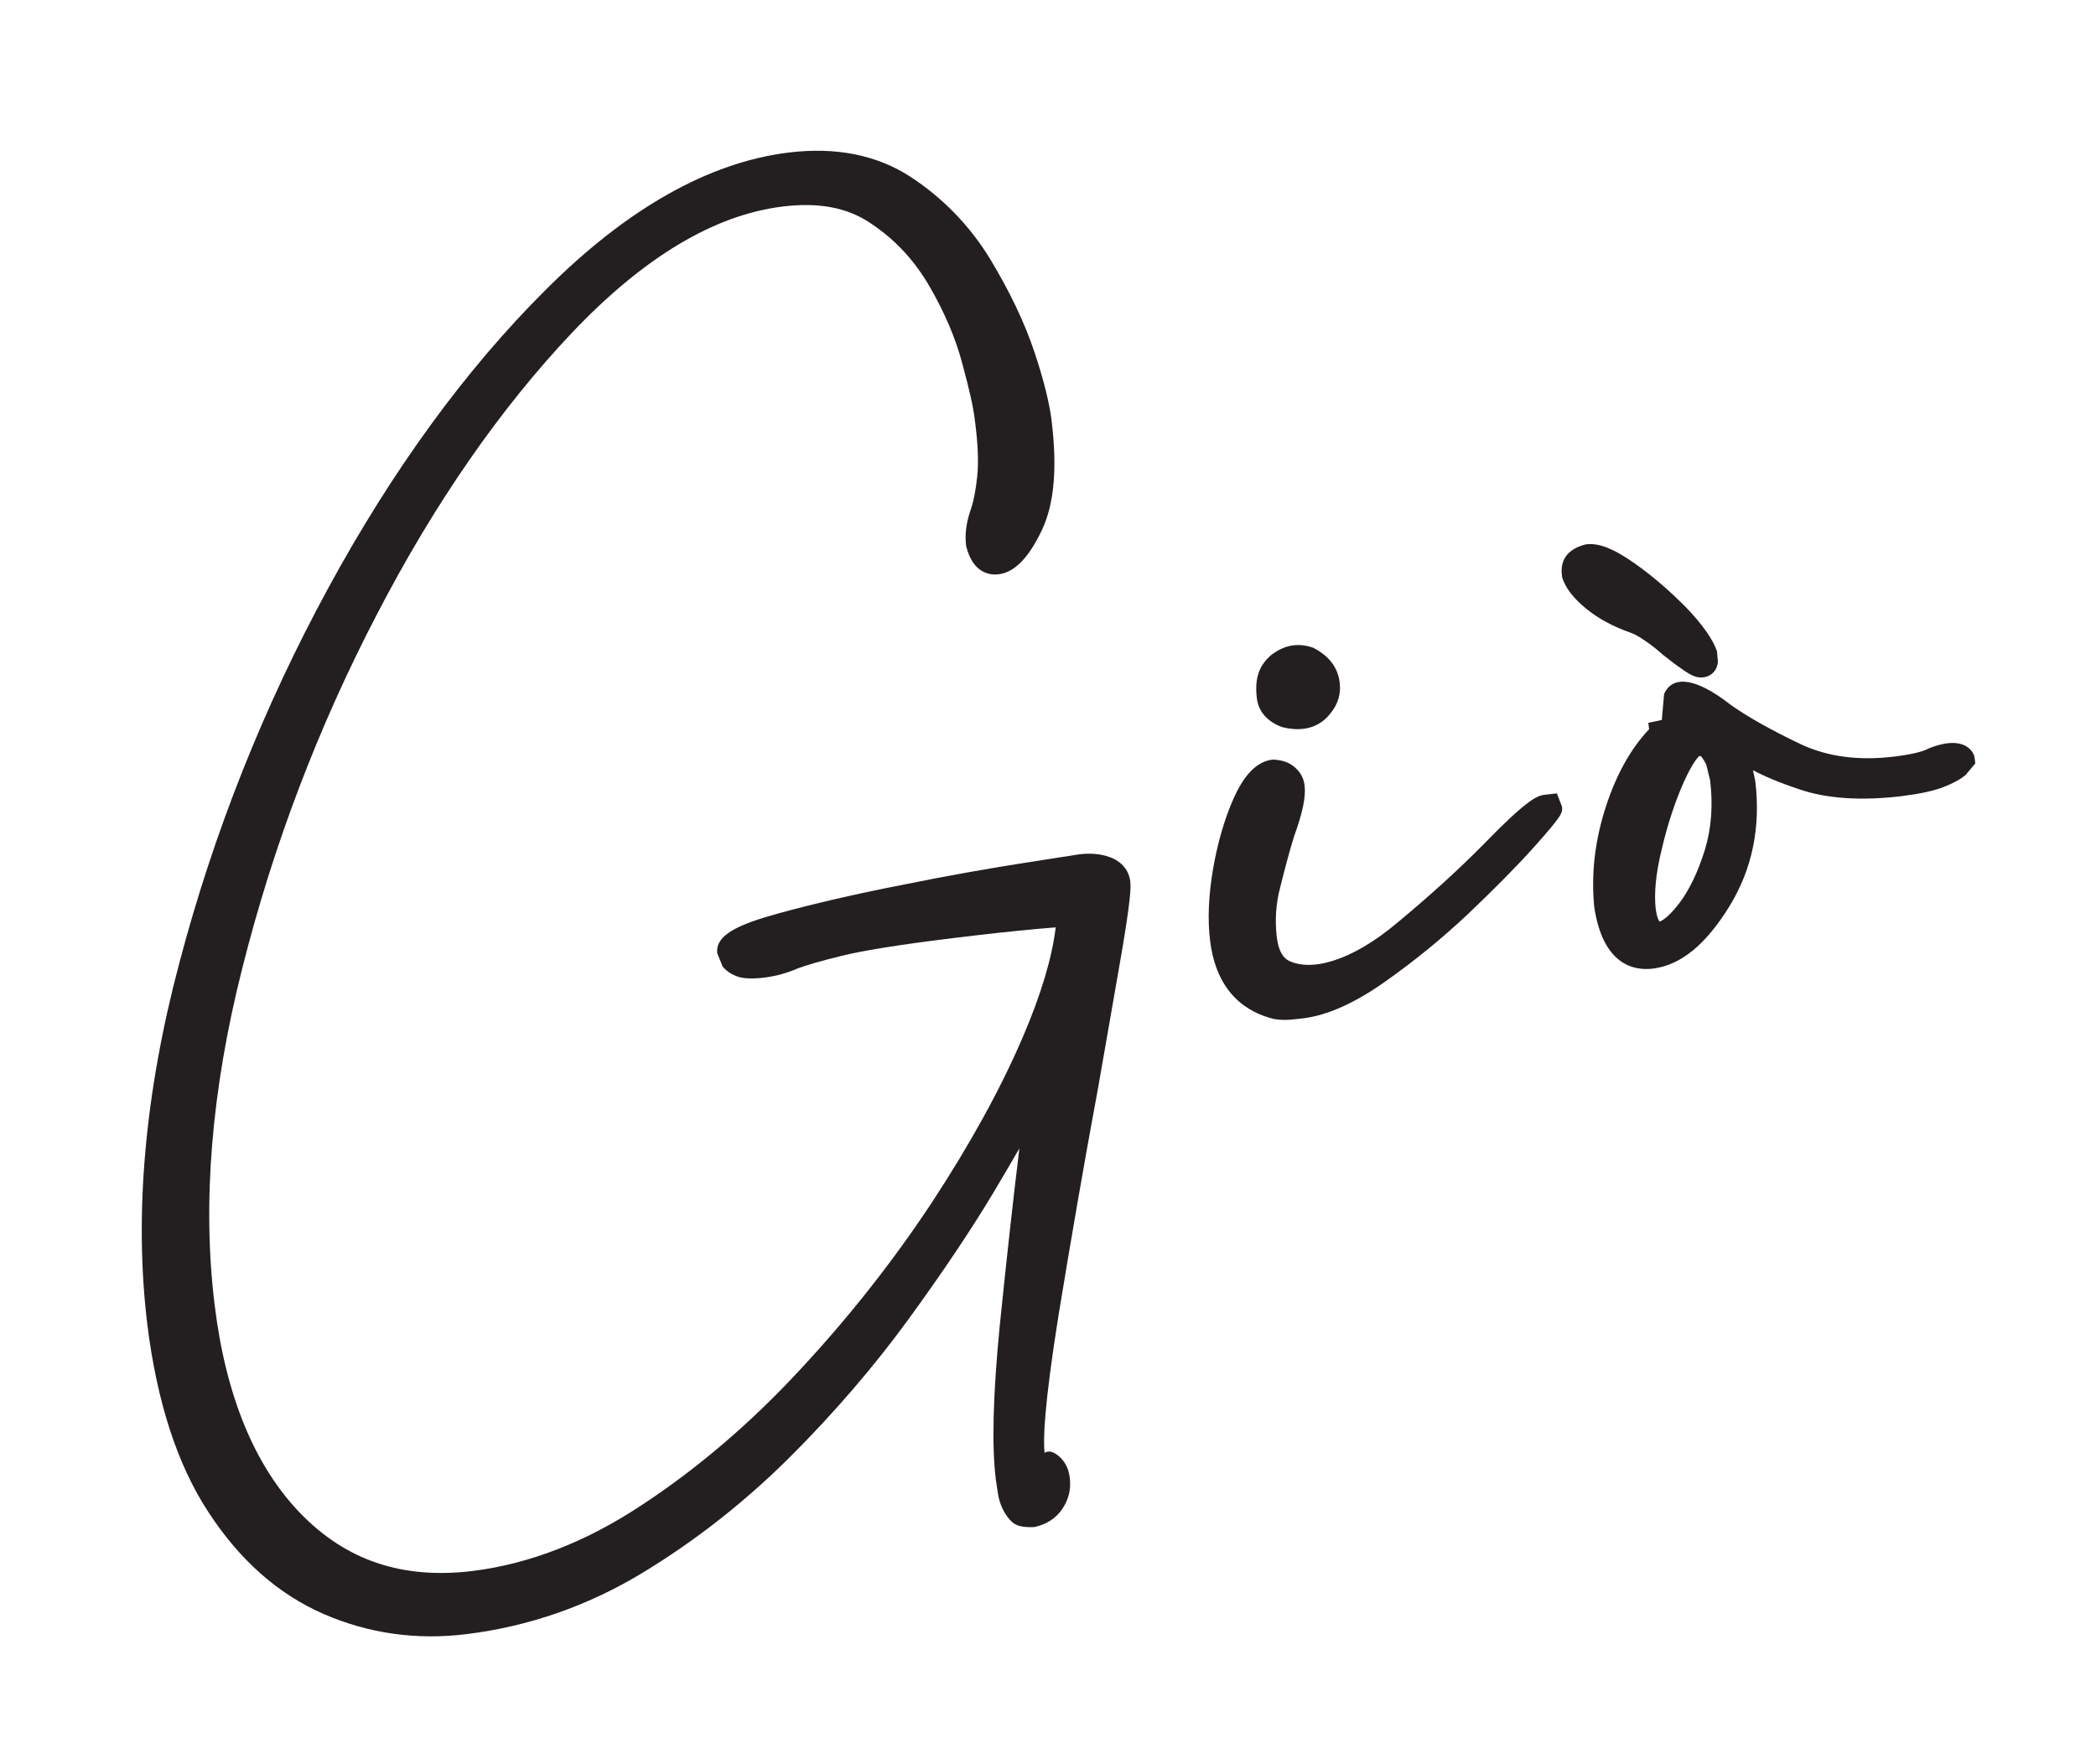 <?xml version="1.0" encoding="UTF-8"?>
<svg xmlns="http://www.w3.org/2000/svg" xmlns:xlink="http://www.w3.org/1999/xlink" width="86.294pt" height="72.613pt" viewBox="0 0 86.294 72.613" version="1.1">
<g id="surface1">
<path style=" stroke:none;fill-rule:nonzero;fill:rgb(13.73%,12.16%,12.549%);fill-opacity:1;" d="M 45.691 35.289 C 45.312 35.152 44.902 35.117 44.441 35.172 L 42.168 35.527 C 40.691 35.758 38.992 36.055 37.113 36.438 C 35.207 36.809 33.52 37.203 32.047 37.605 C 30.418 38.055 29.438 38.488 29.531 39.25 L 29.75 39.789 C 29.891 39.969 30.109 40.117 30.402 40.219 C 30.875 40.359 31.664 40.25 32.172 40.109 C 32.395 40.043 32.621 39.969 32.84 39.871 C 33.191 39.738 33.797 39.562 34.656 39.352 C 35.5 39.141 37.059 38.887 39.25 38.621 C 40.539 38.461 41.672 38.34 42.645 38.25 L 43.465 38.18 C 43.312 39.434 42.859 40.961 42.094 42.734 C 41.191 44.836 39.934 47.117 38.363 49.512 C 36.77 51.922 34.941 54.246 32.914 56.418 C 30.898 58.594 28.711 60.465 26.402 61.977 C 24.133 63.48 21.801 64.383 19.477 64.676 C 16.59 65.031 14.277 64.262 12.387 62.324 C 10.492 60.375 9.293 57.48 8.836 53.715 C 8.324 49.555 8.699 44.902 9.973 39.871 C 11.242 34.82 13.102 29.934 15.504 25.32 C 17.891 20.711 20.613 16.793 23.594 13.652 C 26.52 10.582 29.414 8.848 32.215 8.504 C 33.699 8.32 34.895 8.543 35.848 9.195 C 36.852 9.859 37.652 10.727 38.258 11.773 C 38.883 12.848 39.344 13.922 39.621 14.977 C 39.914 16.043 40.082 16.816 40.137 17.305 C 40.27 18.301 40.293 19.086 40.23 19.633 C 40.172 20.195 40.082 20.645 39.973 20.957 C 39.793 21.48 39.711 21.973 39.777 22.48 C 40.059 23.645 40.805 23.68 41.113 23.645 C 41.773 23.562 42.355 22.965 42.902 21.812 C 43.395 20.754 43.539 19.312 43.293 17.297 C 43.207 16.617 42.988 15.695 42.609 14.555 C 42.195 13.297 41.566 11.988 40.754 10.645 C 39.914 9.277 38.809 8.145 37.473 7.27 C 36.086 6.375 34.402 6.043 32.465 6.281 C 29.184 6.684 25.816 8.582 22.469 11.93 C 19.152 15.23 16.145 19.371 13.508 24.223 C 10.867 29.078 8.805 34.254 7.391 39.617 C 5.957 45 5.516 50.023 6.066 54.531 C 6.461 57.715 7.301 60.312 8.586 62.262 C 9.867 64.23 11.457 65.637 13.324 66.449 C 15.164 67.25 17.148 67.535 19.215 67.277 C 21.77 66.961 24.188 66.121 26.426 64.77 C 28.629 63.438 30.68 61.824 32.531 59.98 C 34.348 58.164 35.984 56.262 37.398 54.32 C 38.797 52.402 39.969 50.652 40.891 49.117 C 41.305 48.422 41.66 47.812 41.969 47.281 C 41.715 49.355 41.445 51.793 41.16 54.586 C 40.879 57.461 40.828 59.531 41 60.922 L 41.094 61.539 C 41.156 61.887 41.289 62.188 41.461 62.426 C 41.715 62.781 41.941 62.895 42.578 62.871 C 43.086 62.762 43.469 62.516 43.734 62.125 C 43.996 61.742 44.102 61.312 44.043 60.836 C 44 60.496 43.875 60.223 43.652 60.004 C 43.445 59.809 43.207 59.68 43.008 59.816 C 42.941 59.285 42.988 57.883 43.578 54.164 C 44.078 51.121 44.613 48 45.207 44.801 L 46.18 39.223 C 46.543 37.086 46.566 36.539 46.535 36.293 C 46.477 35.82 46.172 35.461 45.691 35.289 "/>
<path style=" stroke:none;fill-rule:nonzero;fill:rgb(13.73%,12.16%,12.549%);fill-opacity:1;" d="M 52.781 29.934 C 53.078 30.012 53.383 30.039 53.676 30.004 C 54.121 29.949 54.512 29.727 54.789 29.352 C 55.086 28.988 55.215 28.559 55.156 28.105 C 55.086 27.496 54.73 27.008 54.066 26.668 C 53.469 26.461 52.906 26.535 52.344 26.961 C 51.855 27.379 51.641 27.898 51.746 28.754 C 51.785 29.074 51.973 29.637 52.781 29.934 "/>
<path style=" stroke:none;fill-rule:nonzero;fill:rgb(13.73%,12.16%,12.549%);fill-opacity:1;" d="M 63.582 32.723 C 63.277 32.758 62.832 32.953 61.07 34.77 C 60.035 35.82 58.855 36.887 57.543 37.977 C 55.605 39.613 53.953 40.004 53.047 39.547 C 52.957 39.492 52.66 39.34 52.566 38.574 C 52.488 37.902 52.523 37.215 52.711 36.516 C 52.902 35.75 53.086 35.047 53.285 34.414 C 53.637 33.445 53.766 32.789 53.711 32.352 C 53.68 32.027 53.523 31.758 53.27 31.559 C 53.059 31.387 52.781 31.285 52.391 31.273 C 51.75 31.352 51.223 31.883 50.773 32.906 C 50.395 33.766 50.117 34.754 49.934 35.824 C 49.754 36.91 49.715 37.879 49.82 38.719 C 50.086 40.922 51.375 41.695 52.465 41.957 C 52.746 42.004 53.031 42 53.367 41.957 L 53.648 41.926 C 54.641 41.805 55.781 41.297 57.016 40.422 C 58.199 39.59 59.359 38.648 60.449 37.621 C 61.523 36.598 62.426 35.688 63.145 34.887 C 64.312 33.578 64.336 33.477 64.309 33.211 L 64.098 32.664 Z M 63.582 32.723 "/>
<path style=" stroke:none;fill-rule:nonzero;fill:rgb(13.73%,12.16%,12.549%);fill-opacity:1;" d="M 64.316 23.773 C 64.453 24.207 64.773 24.629 65.312 25.066 C 65.793 25.461 66.406 25.793 67.117 26.043 C 67.234 26.082 67.434 26.172 67.727 26.379 C 67.992 26.555 68.234 26.754 68.488 26.977 C 68.781 27.203 69.031 27.402 69.277 27.566 C 69.633 27.824 69.883 27.918 70.117 27.887 C 70.469 27.848 70.707 27.586 70.727 27.238 L 70.688 26.805 C 70.512 26.312 70.102 25.723 69.418 25.008 C 68.762 24.348 68.074 23.742 67.312 23.203 C 66.457 22.602 65.816 22.324 65.258 22.418 C 64.285 22.684 64.246 23.324 64.316 23.773 "/>
<path style=" stroke:none;fill-rule:nonzero;fill:rgb(13.73%,12.16%,12.549%);fill-opacity:1;" d="M 68.328 37.945 C 68.328 37.945 68.227 37.855 68.168 37.426 C 68.094 36.801 68.168 35.969 68.414 34.969 C 68.656 33.93 68.969 32.992 69.34 32.16 C 69.684 31.406 69.902 31.176 69.961 31.125 L 70.031 31.133 C 70.105 31.227 70.191 31.352 70.254 31.5 L 70.406 32.121 C 70.531 33.145 70.461 34.109 70.188 34.996 C 69.906 35.906 69.547 36.641 69.145 37.176 C 68.617 37.871 68.34 37.934 68.328 37.945 M 79.391 30.82 C 79.25 30.898 78.891 31.039 77.996 31.148 C 76.523 31.328 75.223 31.156 74.117 30.629 C 72.941 30.07 71.965 29.523 71.25 29.016 C 69.777 27.859 68.84 27.816 68.512 28.574 L 68.418 29.641 L 67.863 29.758 L 67.895 30.023 C 67.156 30.801 66.559 31.859 66.129 33.168 C 65.668 34.566 65.504 35.953 65.633 37.316 C 65.988 39.758 67.297 39.969 68.047 39.879 C 69.199 39.738 70.227 38.895 71.207 37.305 C 72.141 35.777 72.496 34.055 72.266 32.152 C 72.23 31.996 72.199 31.852 72.172 31.711 C 72.652 31.965 73.277 32.23 74.078 32.496 C 75.199 32.879 76.617 32.98 78.297 32.777 C 79.039 32.684 79.59 32.566 80 32.41 C 80.422 32.246 80.723 32.078 80.93 31.902 L 81.324 31.43 L 81.293 31.176 C 81.27 31.012 80.934 30.195 79.391 30.82 "/>
</g>
</svg>
